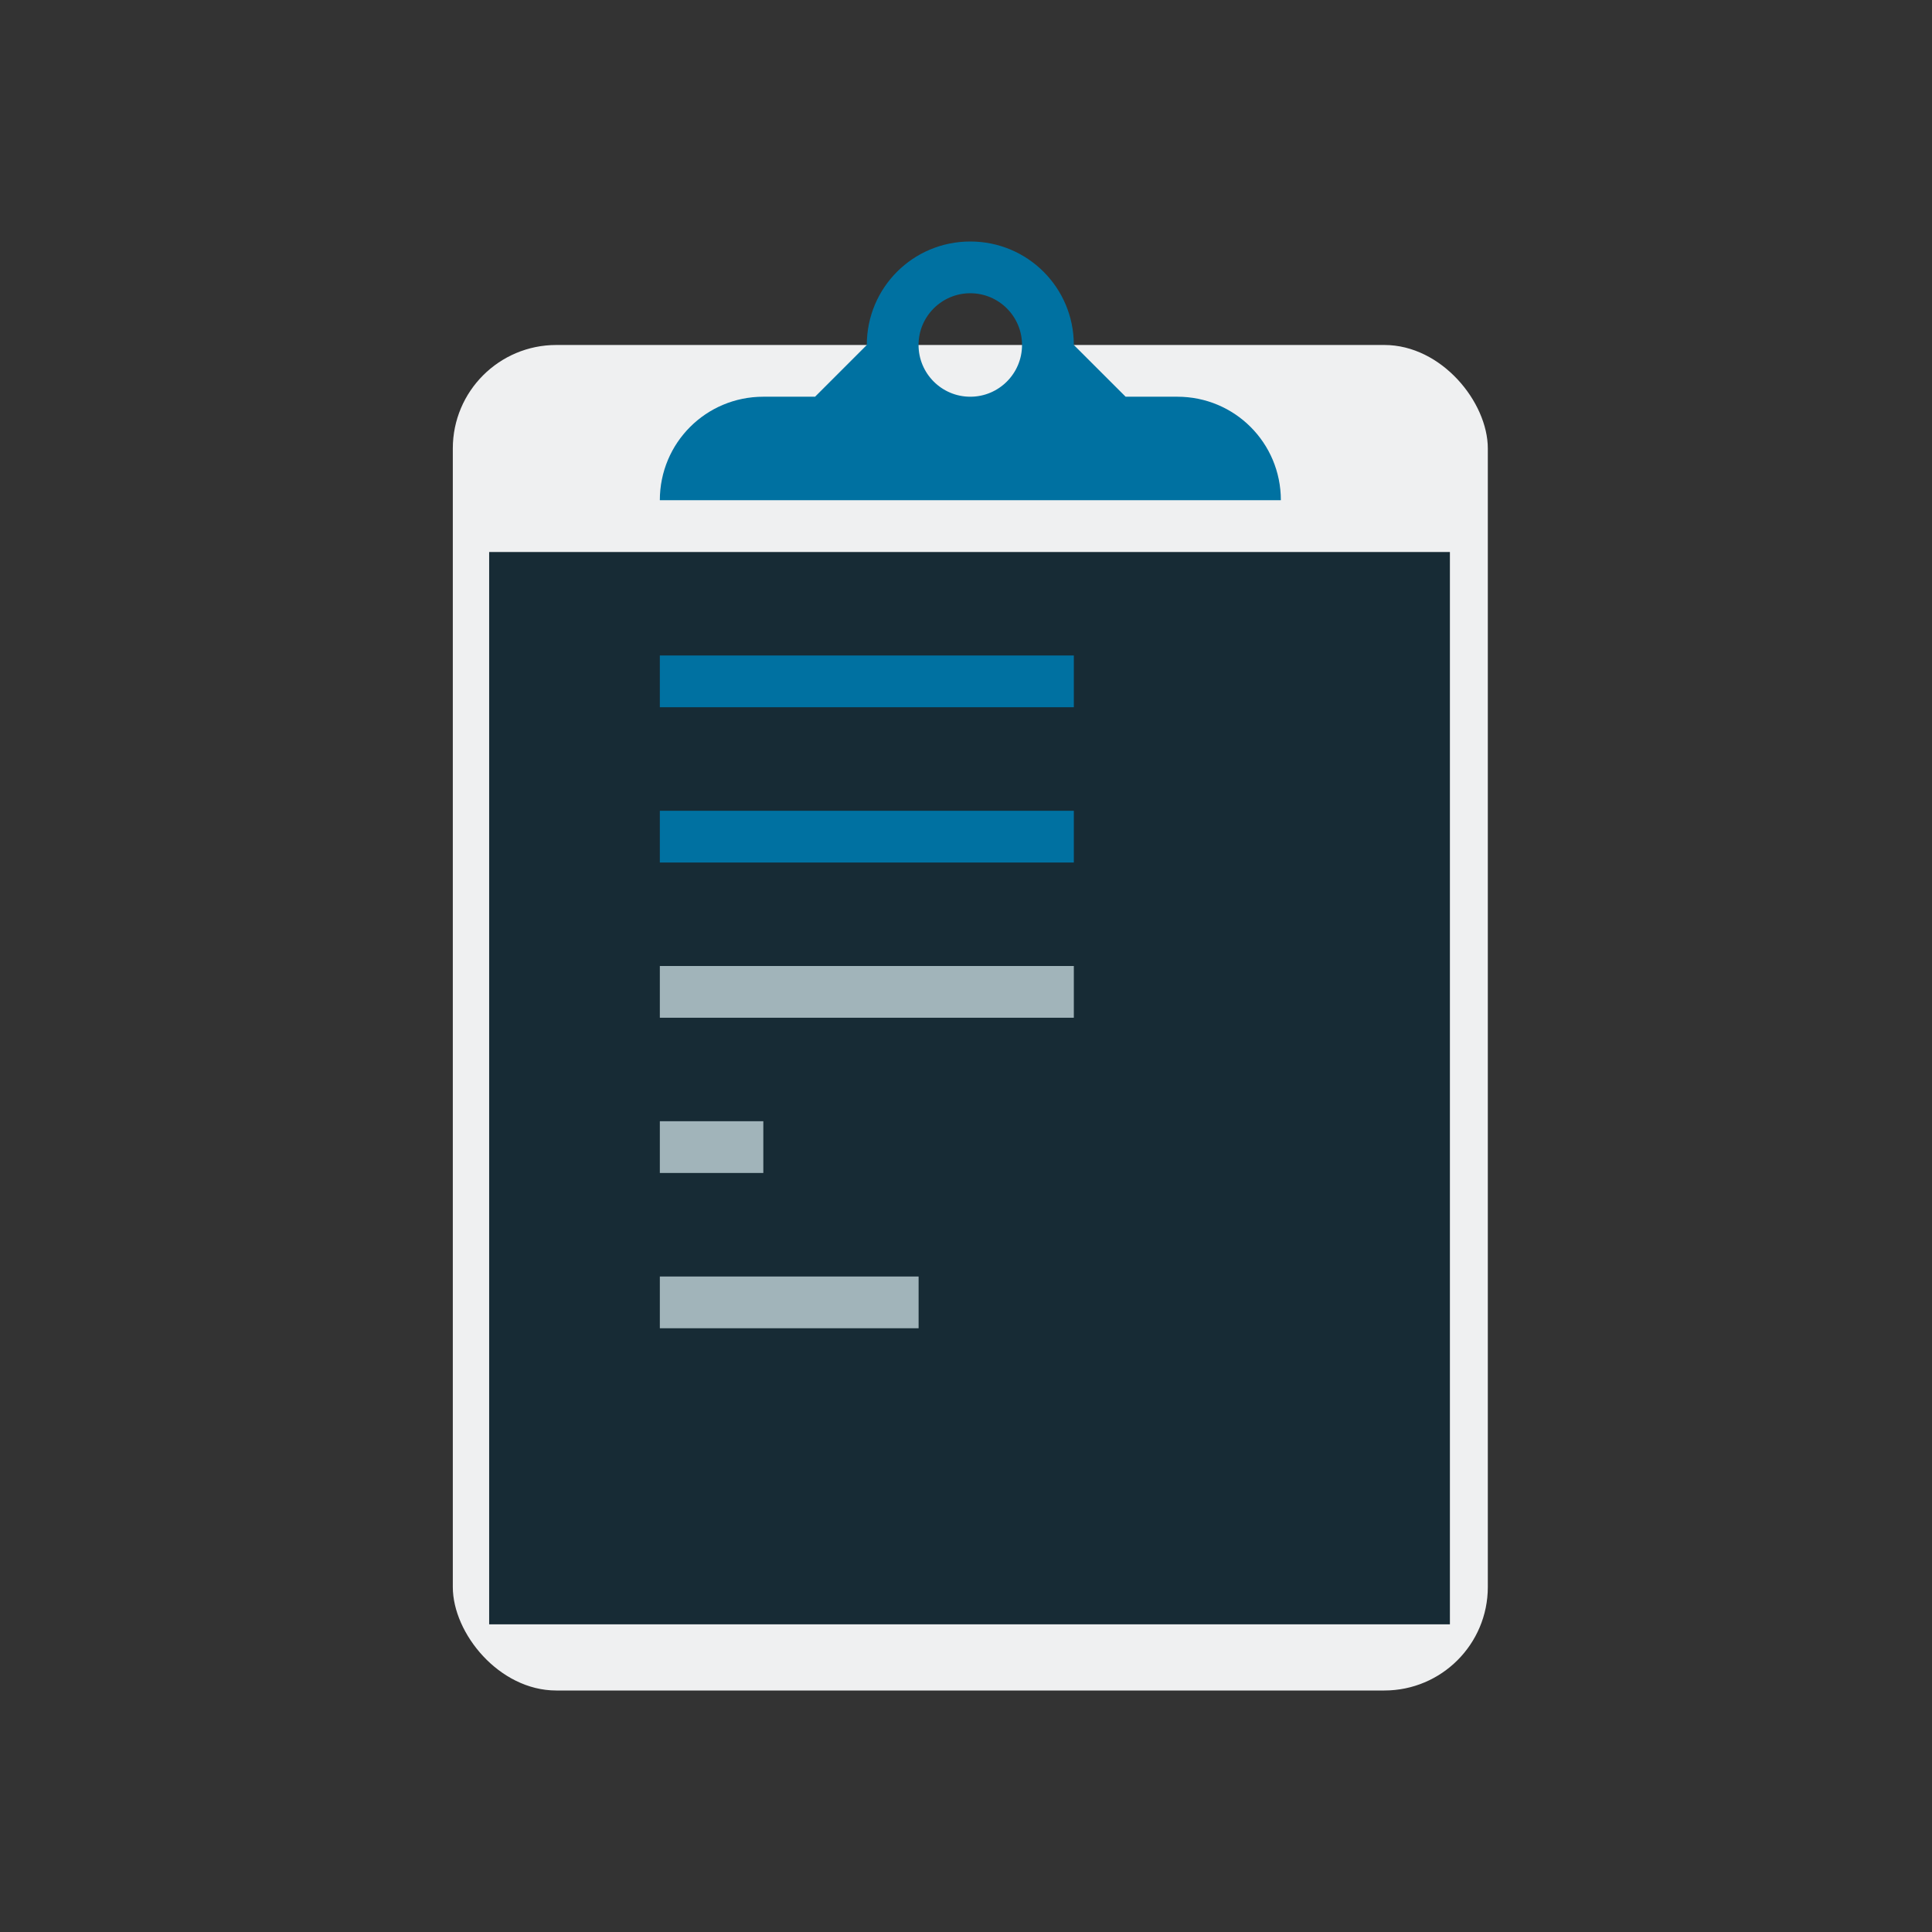 <?xml version="1.0" encoding="UTF-8" standalone="no"?>
<svg
   xmlns:dc="http://purl.org/dc/elements/1.1/"
   xmlns:cc="http://creativecommons.org/ns#"
   xmlns:rdf="http://www.w3.org/1999/02/22-rdf-syntax-ns#"
   xmlns:svg="http://www.w3.org/2000/svg"
   xmlns="http://www.w3.org/2000/svg"
   xmlns:sodipodi="http://sodipodi.sourceforge.net/DTD/sodipodi-0.dtd"
   xmlns:inkscape="http://www.inkscape.org/namespaces/inkscape"
   width="32"
   height="32"
   version="1"
   id="svg12"
   sodipodi:docname="klipper.svg"
   inkscape:version="1.0.1 (3bc2e813f5, 2020-09-07)">
  <rect width="100%" height="100%" fill="#333333" stroke="none"/>
  <g
     id="klipper">
    <rect
       style="opacity:0.001"
       width="32"
       height="32"
       x="0"
       y="0"
       id="rect7" />
    <rect
       ry="1.714"
       y="5.714"
       x="7.5"
       height="22.286"
       width="17.143"
       id="rect4151"
       style="color:#000000;clip-rule:nonzero;display:inline;overflow:visible;visibility:visible;isolation:auto;mix-blend-mode:normal;color-interpolation:sRGB;color-interpolation-filters:linearRGB;solid-color:#000000;solid-opacity:1;fill:#eff0f1;fill-opacity:1;fill-rule:nonzero;stroke:none;stroke-width:1.714;stroke-linecap:butt;stroke-linejoin:miter;stroke-miterlimit:4;stroke-dasharray:none;stroke-dashoffset:0;stroke-opacity:1;color-rendering:auto;image-rendering:auto;shape-rendering:auto;text-rendering:auto;enable-background:accumulate" />
    <path
       sodipodi:nodetypes="scccsccscccssssss"
       id="rect4153"
       d="m 16.071,4 c -0.95,0 -1.714,0.765 -1.714,1.714 l -0.857,0.857 v 0 h -0.857 c -0.95,0 -1.714,0.765 -1.714,1.714 h 10.286 c 0,-0.95 -0.765,-1.714 -1.714,-1.714 h -0.857 v 0 L 17.786,5.714 C 17.786,4.765 17.021,4 16.071,4 Z m 0,0.857 c 0.473,0 0.857,0.384 0.857,0.857 0,0.473 -0.384,0.857 -0.857,0.857 -0.473,0 -0.857,-0.384 -0.857,-0.857 0,-0.473 0.384,-0.857 0.857,-0.857 z"
       style="color:#000000;clip-rule:nonzero;display:inline;overflow:visible;visibility:visible;isolation:auto;mix-blend-mode:normal;color-interpolation:sRGB;color-interpolation-filters:linearRGB;solid-color:#000000;solid-opacity:1;fill:#0071a1;fill-opacity:1;fill-rule:nonzero;stroke:none;stroke-width:1.714;stroke-linecap:butt;stroke-linejoin:miter;stroke-miterlimit:4;stroke-dasharray:none;stroke-dashoffset:0;stroke-opacity:1;color-rendering:auto;image-rendering:auto;shape-rendering:auto;text-rendering:auto;enable-background:accumulate" />
    <rect
       y="9.143"
       x="8.102"
       height="17.761"
       width="15.913"
       id="rect4169"
       style="color:#000000;clip-rule:nonzero;display:inline;overflow:visible;visibility:visible;opacity:0.9;isolation:auto;mix-blend-mode:normal;color-interpolation:sRGB;color-interpolation-filters:linearRGB;solid-color:#000000;solid-opacity:1;fill:#001621;fill-opacity:1;fill-rule:nonzero;stroke:none;stroke-width:1.88;stroke-linecap:butt;stroke-linejoin:miter;stroke-miterlimit:4;stroke-dasharray:none;stroke-dashoffset:0;stroke-opacity:1;color-rendering:auto;image-rendering:auto;shape-rendering:auto;text-rendering:auto;enable-background:accumulate" />
    <rect
       y="10.857"
       x="10.929"
       height="0.857"
       width="6.857"
       id="rect4227"
       style="color:#000000;clip-rule:nonzero;display:inline;overflow:visible;visibility:visible;isolation:auto;mix-blend-mode:normal;color-interpolation:sRGB;color-interpolation-filters:linearRGB;solid-color:#000000;solid-opacity:1;fill:#0071a1;fill-opacity:1;fill-rule:nonzero;stroke:none;stroke-width:3.429;stroke-linecap:butt;stroke-linejoin:miter;stroke-miterlimit:4;stroke-dasharray:none;stroke-dashoffset:0;stroke-opacity:1;color-rendering:auto;image-rendering:auto;shape-rendering:auto;text-rendering:auto;enable-background:accumulate" />
    <rect
       y="13.429"
       x="10.929"
       height="0.857"
       width="6.857"
       id="rect4227-5"
       style="color:#000000;clip-rule:nonzero;display:inline;overflow:visible;visibility:visible;isolation:auto;mix-blend-mode:normal;color-interpolation:sRGB;color-interpolation-filters:linearRGB;solid-color:#000000;solid-opacity:1;fill:#0071a1;fill-opacity:1;fill-rule:nonzero;stroke:none;stroke-width:3.429;stroke-linecap:butt;stroke-linejoin:miter;stroke-miterlimit:4;stroke-dasharray:none;stroke-dashoffset:0;stroke-opacity:1;color-rendering:auto;image-rendering:auto;shape-rendering:auto;text-rendering:auto;enable-background:accumulate" />
    <rect
       y="16"
       x="10.929"
       height="0.857"
       width="6.857"
       id="rect4227-5-3"
       style="color:#000000;clip-rule:nonzero;display:inline;overflow:visible;visibility:visible;isolation:auto;mix-blend-mode:normal;color-interpolation:sRGB;color-interpolation-filters:linearRGB;solid-color:#000000;solid-opacity:1;fill:#a1b4ba;fill-opacity:1;fill-rule:nonzero;stroke:none;stroke-width:3.429;stroke-linecap:butt;stroke-linejoin:miter;stroke-miterlimit:4;stroke-dasharray:none;stroke-dashoffset:0;stroke-opacity:1;color-rendering:auto;image-rendering:auto;shape-rendering:auto;text-rendering:auto;enable-background:accumulate" />
    <rect
       y="18.571"
       x="10.929"
       height="0.857"
       width="1.714"
       id="rect4227-5-3-5"
       style="color:#000000;clip-rule:nonzero;display:inline;overflow:visible;visibility:visible;isolation:auto;mix-blend-mode:normal;color-interpolation:sRGB;color-interpolation-filters:linearRGB;solid-color:#000000;solid-opacity:1;fill:#a1b4ba;fill-opacity:1;fill-rule:nonzero;stroke:none;stroke-width:3.429;stroke-linecap:butt;stroke-linejoin:miter;stroke-miterlimit:4;stroke-dasharray:none;stroke-dashoffset:0;stroke-opacity:1;color-rendering:auto;image-rendering:auto;shape-rendering:auto;text-rendering:auto;enable-background:accumulate" />
    <rect
       y="21.143"
       x="10.929"
       height="0.857"
       width="4.286"
       id="rect4227-5-3-5-6"
       style="color:#000000;clip-rule:nonzero;display:inline;overflow:visible;visibility:visible;isolation:auto;mix-blend-mode:normal;color-interpolation:sRGB;color-interpolation-filters:linearRGB;solid-color:#000000;solid-opacity:1;fill:#a1b4ba;fill-opacity:1;fill-rule:nonzero;stroke:none;stroke-width:3.429;stroke-linecap:butt;stroke-linejoin:miter;stroke-miterlimit:4;stroke-dasharray:none;stroke-dashoffset:0;stroke-opacity:1;color-rendering:auto;image-rendering:auto;shape-rendering:auto;text-rendering:auto;enable-background:accumulate" />
  </g>
  <defs
     id="defs16" />
  <sodipodi:namedview
     pagecolor="#ffffff"
     bordercolor="#666666"
     borderopacity="1"
     objecttolerance="10"
     gridtolerance="10"
     guidetolerance="10"
     inkscape:pageopacity="0"
     inkscape:pageshadow="2"
     inkscape:window-width="1920"
     inkscape:window-height="1016"
     id="namedview14"
     showgrid="false"
     inkscape:zoom="9.8125"
     inkscape:cx="29.318854"
     inkscape:cy="17.78179"
     inkscape:window-x="0"
     inkscape:window-y="0"
     inkscape:window-maximized="1"
     inkscape:current-layer="svg12"
     inkscape:document-rotation="0"
     inkscape:lockguides="false">
    <inkscape:grid
       type="xygrid"
       id="grid920"
       originx="0"
       originy="0" />
  </sodipodi:namedview>
  <g
     id="22-22-klipper">
    <g
       id="g1025">
      <rect
         style="opacity:0.001"
         width="22"
         height="22"
         x="32"
         y="10"
         id="rect2" />
      <rect
         ry="1.143"
         y="14.086"
         x="37.343"
         height="14.857"
         width="11.429"
         id="rect4151-3"
         style="color:#000000;clip-rule:nonzero;display:inline;overflow:visible;visibility:visible;isolation:auto;mix-blend-mode:normal;color-interpolation:sRGB;color-interpolation-filters:linearRGB;solid-color:#000000;solid-opacity:1;fill:#eff0f1;fill-opacity:1;fill-rule:nonzero;stroke:none;stroke-width:1.143;stroke-linecap:butt;stroke-linejoin:miter;stroke-miterlimit:4;stroke-dasharray:none;stroke-dashoffset:0;stroke-opacity:1;color-rendering:auto;image-rendering:auto;shape-rendering:auto;text-rendering:auto;enable-background:accumulate" />
      <path
         sodipodi:nodetypes="scccsccscccssssss"
         id="rect4153-6"
         d="m 43.057,12.943 c -0.633,0 -1.143,0.51 -1.143,1.143 l -0.571,0.571 v 0 h -0.571 c -0.633,0 -1.143,0.51 -1.143,1.143 h 6.857 c 0,-0.633 -0.51,-1.143 -1.143,-1.143 h -0.571 v 0 l -0.571,-0.571 c 0,-0.633 -0.51,-1.143 -1.143,-1.143 z m 0,0.571 c 0.316,0 0.571,0.256 0.571,0.571 0,0.316 -0.256,0.571 -0.571,0.571 -0.316,0 -0.571,-0.256 -0.571,-0.571 0,-0.316 0.256,-0.571 0.571,-0.571 z"
         style="color:#000000;clip-rule:nonzero;display:inline;overflow:visible;visibility:visible;isolation:auto;mix-blend-mode:normal;color-interpolation:sRGB;color-interpolation-filters:linearRGB;solid-color:#000000;solid-opacity:1;fill:#0071a1;fill-opacity:1;fill-rule:nonzero;stroke:none;stroke-width:1.143;stroke-linecap:butt;stroke-linejoin:miter;stroke-miterlimit:4;stroke-dasharray:none;stroke-dashoffset:0;stroke-opacity:1;color-rendering:auto;image-rendering:auto;shape-rendering:auto;text-rendering:auto;enable-background:accumulate" />
      <rect
         y="16.372"
         x="37.744"
         height="11.841"
         width="10.608"
         id="rect4169-7"
         style="color:#000000;clip-rule:nonzero;display:inline;overflow:visible;visibility:visible;opacity:0.9;isolation:auto;mix-blend-mode:normal;color-interpolation:sRGB;color-interpolation-filters:linearRGB;solid-color:#000000;solid-opacity:1;fill:#001621;fill-opacity:1;fill-rule:nonzero;stroke:none;stroke-width:1.253;stroke-linecap:butt;stroke-linejoin:miter;stroke-miterlimit:4;stroke-dasharray:none;stroke-dashoffset:0;stroke-opacity:1;color-rendering:auto;image-rendering:auto;shape-rendering:auto;text-rendering:auto;enable-background:accumulate" />
      <rect
         y="17.514"
         x="39.629"
         height="0.571"
         width="4.571"
         id="rect4227-53"
         style="color:#000000;clip-rule:nonzero;display:inline;overflow:visible;visibility:visible;isolation:auto;mix-blend-mode:normal;color-interpolation:sRGB;color-interpolation-filters:linearRGB;solid-color:#000000;solid-opacity:1;fill:#0071a1;fill-opacity:1;fill-rule:nonzero;stroke:none;stroke-width:2.286;stroke-linecap:butt;stroke-linejoin:miter;stroke-miterlimit:4;stroke-dasharray:none;stroke-dashoffset:0;stroke-opacity:1;color-rendering:auto;image-rendering:auto;shape-rendering:auto;text-rendering:auto;enable-background:accumulate" />
      <rect
         y="19.229"
         x="39.629"
         height="0.571"
         width="4.571"
         id="rect4227-5-5"
         style="color:#000000;clip-rule:nonzero;display:inline;overflow:visible;visibility:visible;isolation:auto;mix-blend-mode:normal;color-interpolation:sRGB;color-interpolation-filters:linearRGB;solid-color:#000000;solid-opacity:1;fill:#0071a1;fill-opacity:1;fill-rule:nonzero;stroke:none;stroke-width:2.286;stroke-linecap:butt;stroke-linejoin:miter;stroke-miterlimit:4;stroke-dasharray:none;stroke-dashoffset:0;stroke-opacity:1;color-rendering:auto;image-rendering:auto;shape-rendering:auto;text-rendering:auto;enable-background:accumulate" />
      <rect
         y="20.943"
         x="39.629"
         height="0.571"
         width="4.571"
         id="rect4227-5-3-6"
         style="color:#000000;clip-rule:nonzero;display:inline;overflow:visible;visibility:visible;isolation:auto;mix-blend-mode:normal;color-interpolation:sRGB;color-interpolation-filters:linearRGB;solid-color:#000000;solid-opacity:1;fill:#a1b4ba;fill-opacity:1;fill-rule:nonzero;stroke:none;stroke-width:2.286;stroke-linecap:butt;stroke-linejoin:miter;stroke-miterlimit:4;stroke-dasharray:none;stroke-dashoffset:0;stroke-opacity:1;color-rendering:auto;image-rendering:auto;shape-rendering:auto;text-rendering:auto;enable-background:accumulate" />
      <rect
         y="22.657"
         x="39.629"
         height="0.571"
         width="1.143"
         id="rect4227-5-3-5-2"
         style="color:#000000;clip-rule:nonzero;display:inline;overflow:visible;visibility:visible;isolation:auto;mix-blend-mode:normal;color-interpolation:sRGB;color-interpolation-filters:linearRGB;solid-color:#000000;solid-opacity:1;fill:#a1b4ba;fill-opacity:1;fill-rule:nonzero;stroke:none;stroke-width:2.286;stroke-linecap:butt;stroke-linejoin:miter;stroke-miterlimit:4;stroke-dasharray:none;stroke-dashoffset:0;stroke-opacity:1;color-rendering:auto;image-rendering:auto;shape-rendering:auto;text-rendering:auto;enable-background:accumulate" />
      <rect
         y="24.372"
         x="39.629"
         height="0.571"
         width="2.857"
         id="rect4227-5-3-5-6-9"
         style="color:#000000;clip-rule:nonzero;display:inline;overflow:visible;visibility:visible;isolation:auto;mix-blend-mode:normal;color-interpolation:sRGB;color-interpolation-filters:linearRGB;solid-color:#000000;solid-opacity:1;fill:#a1b4ba;fill-opacity:1;fill-rule:nonzero;stroke:none;stroke-width:2.286;stroke-linecap:butt;stroke-linejoin:miter;stroke-miterlimit:4;stroke-dasharray:none;stroke-dashoffset:0;stroke-opacity:1;color-rendering:auto;image-rendering:auto;shape-rendering:auto;text-rendering:auto;enable-background:accumulate" />
    </g>
  </g>
</svg>

